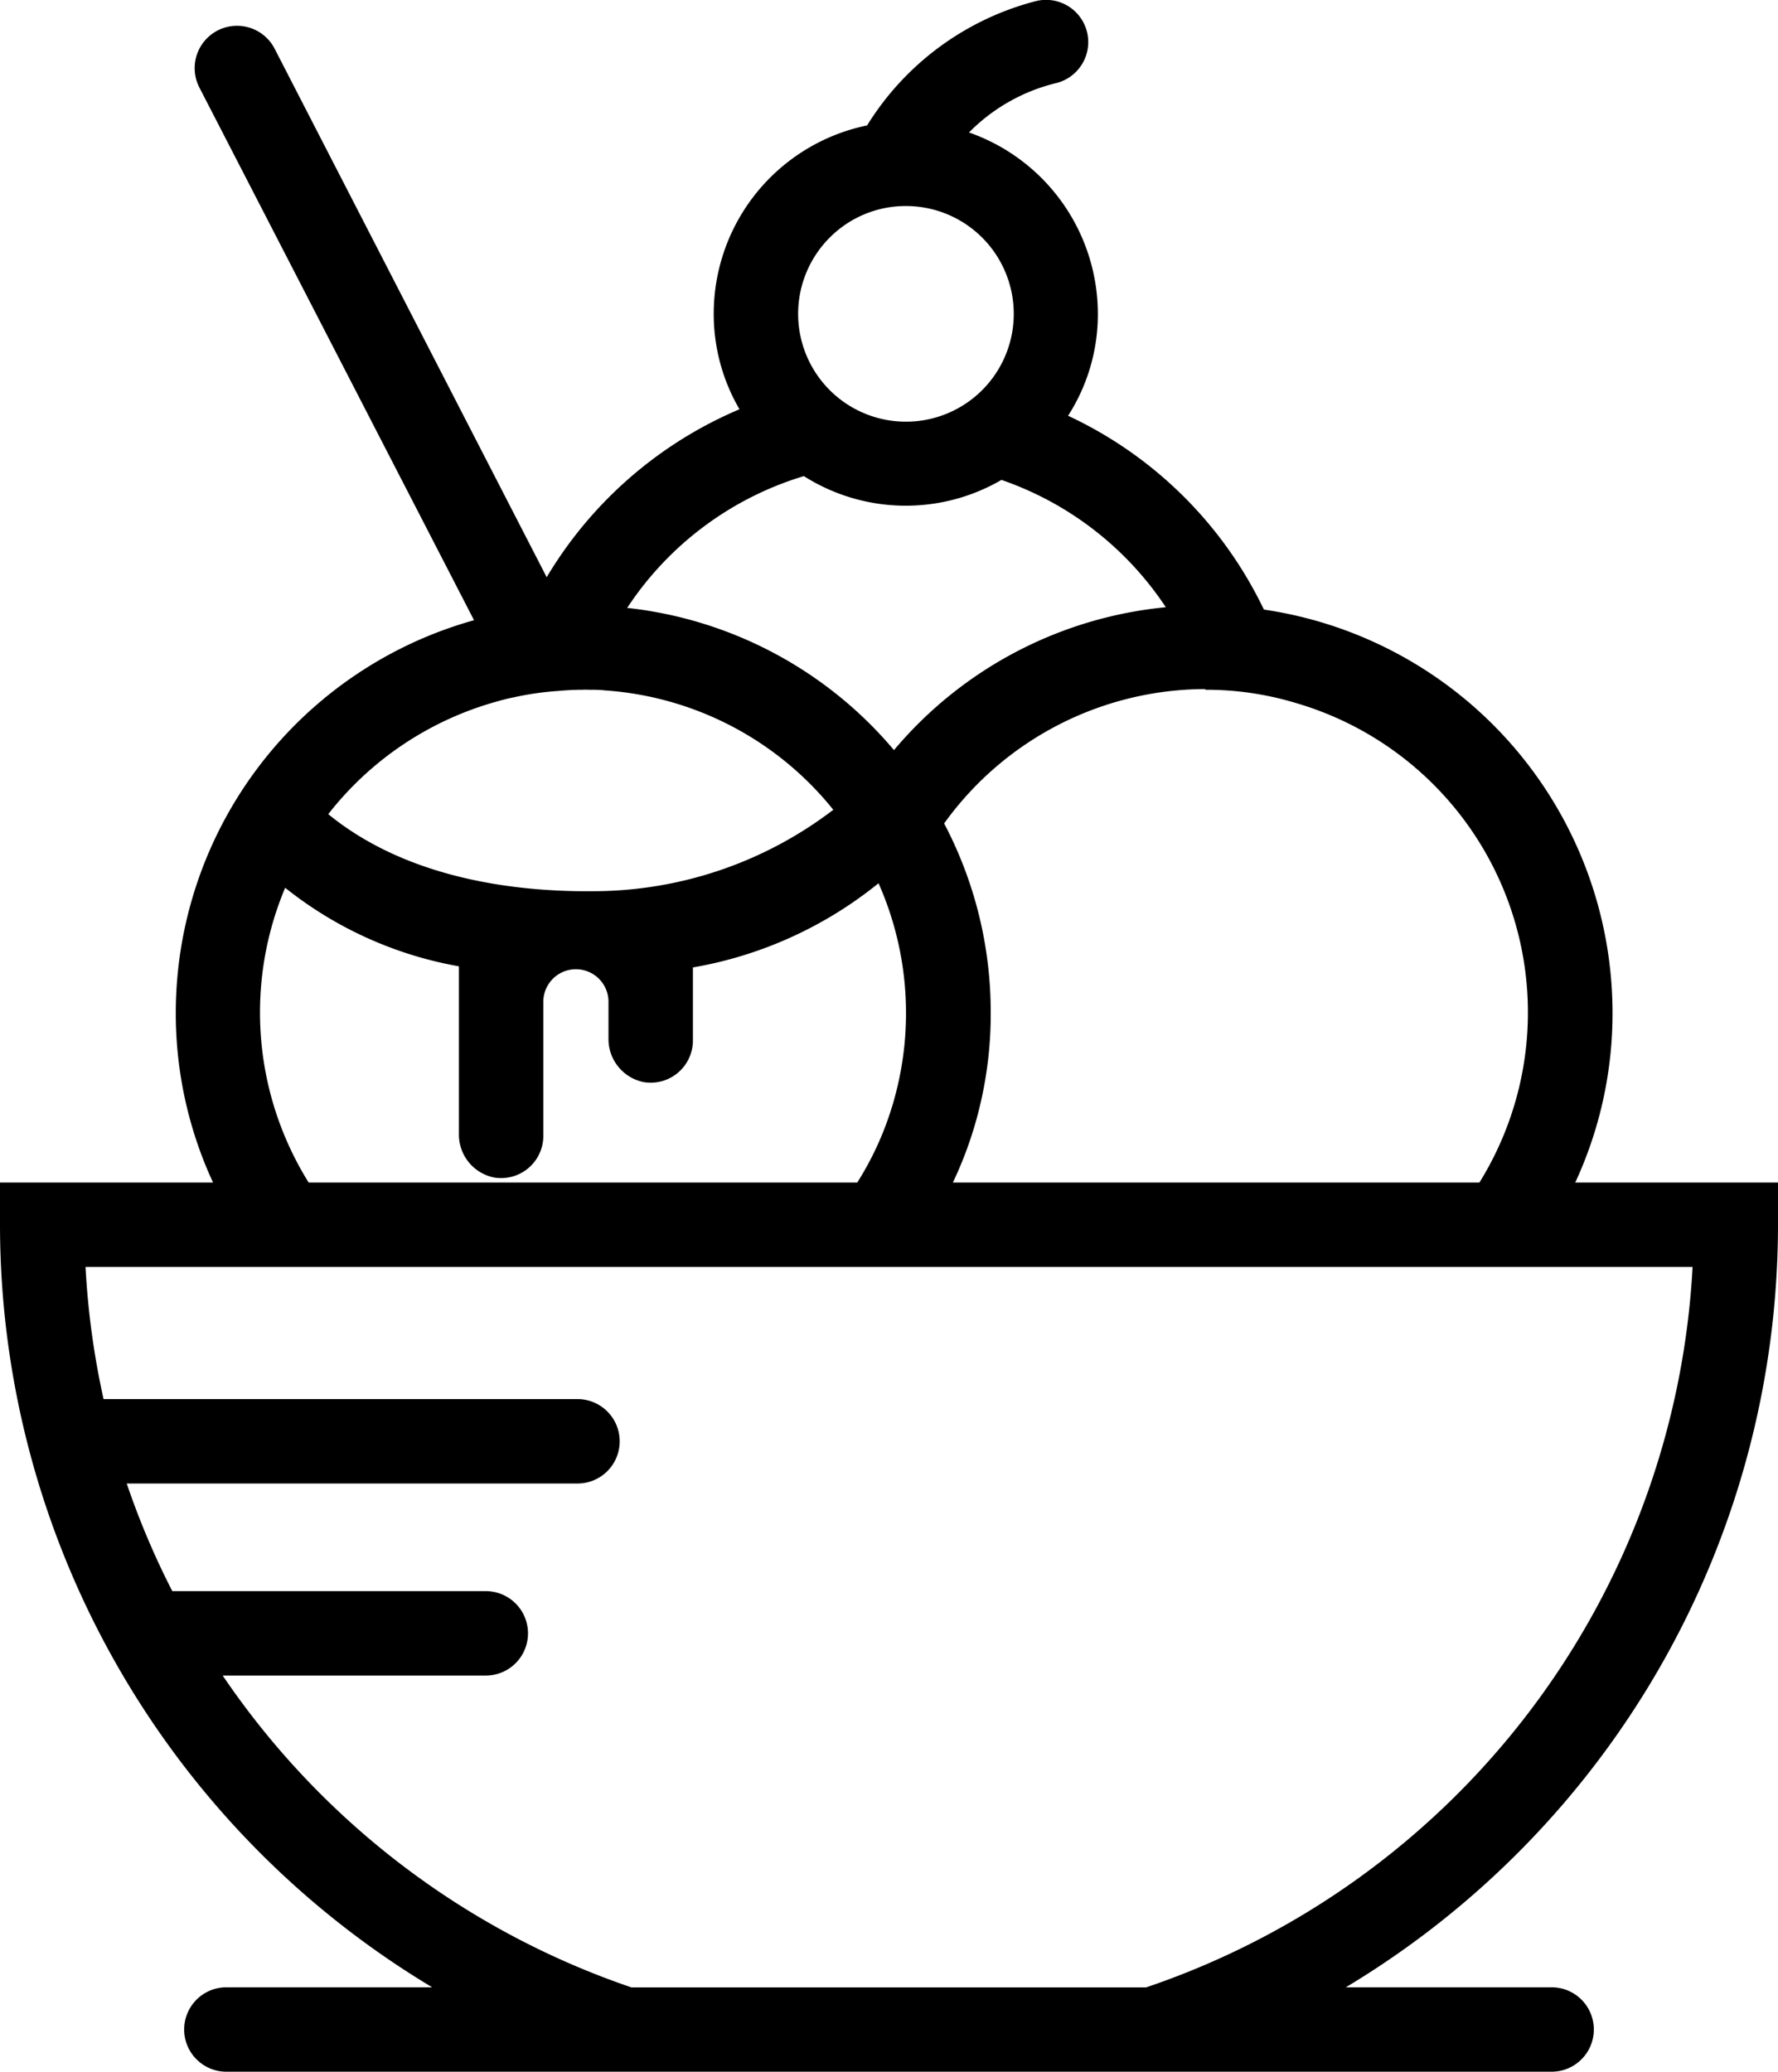 <svg xmlns="http://www.w3.org/2000/svg" xmlns:xlink="http://www.w3.org/1999/xlink" viewBox="0 0 158.81 185.02"><defs><style>.cls-1{fill:none;}.cls-2{clip-path:url(#clip-path);}</style><clipPath id="clip-path" transform="translate(-0.3 -0.01)"><rect id="SVGID" class="cls-1" width="159.41" height="185.03"/></clipPath></defs><title>vec3</title><g id="Layer_2" data-name="Layer 2"><g id="Layer_1-2" data-name="Layer 1"><g class="cls-2"><path d="M159.11,109.39v-3.77H141a35.94,35.94,0,0,0,3.33-15.17,36.43,36.43,0,0,0-31.14-36A36.48,36.48,0,0,0,95.7,37.14,16.76,16.76,0,0,0,98.36,28,17.18,17.18,0,0,0,86.85,11.84a16.33,16.33,0,0,1,7.75-4.4A3.77,3.77,0,0,0,92.86.1,25.12,25.12,0,0,0,77.75,11.21,17.17,17.17,0,0,0,64.05,28a16.86,16.86,0,0,0,2.3,8.56,36.7,36.7,0,0,0-17.22,15L24.83,4.36a3.78,3.78,0,0,0-6.72,3.47L42.64,55.4A36.44,36.44,0,0,0,16,90.45a35.94,35.94,0,0,0,3.33,15.17H.3v3.77a79.46,79.46,0,0,0,38.6,68.1H20.52a3.77,3.77,0,1,0,0,7.54H138.89a3.77,3.77,0,1,0,0-7.54H120.51a79.46,79.46,0,0,0,38.6-68.1ZM107.94,61.61A27.67,27.67,0,0,1,116,62.78a28.79,28.79,0,0,1,16.44,42.84H85.41A34.56,34.56,0,0,0,88,98a35,35,0,0,0,.79-7.56,36.13,36.13,0,0,0-4.16-16.89,28.8,28.8,0,0,1,23.35-12ZM81.21,18.41a9.63,9.63,0,1,1-6.8,2.82,9.56,9.56,0,0,1,6.8-2.82ZM72.1,42.53a17,17,0,0,0,17.65.34,28.9,28.9,0,0,1,14.68,11.37A36.26,36.26,0,0,0,80.15,67,36.29,36.29,0,0,0,56.32,54.3,28.89,28.89,0,0,1,72.1,42.53ZM44.79,62.63c.45-.13.92-.25,1.39-.34h0a26.35,26.35,0,0,1,3.94-.57c.75-.07,1.5-.11,2.25-.11a3.77,3.77,0,0,1,.47,0c.51,0,1,0,1.52.06h0A28.67,28.67,0,0,1,74.73,72.33a35.38,35.38,0,0,1-20.58,7.26c-8.51.2-17.85-1.41-24.53-6.87h0A28.89,28.89,0,0,1,44.79,62.63Zm-19,16.68a34.5,34.5,0,0,0,15.5,7v14.94a3.91,3.91,0,0,0,3.14,3.92,3.77,3.77,0,0,0,4.4-3.72V89.48a2.91,2.91,0,1,1,5.82,0v3.25a3.92,3.92,0,0,0,3.14,3.92,3.77,3.77,0,0,0,4.4-3.72V86.41a36.11,36.11,0,0,0,16.58-7.52,28.6,28.6,0,0,1,1.4,19.29c-.07.26-.15.54-.24.81h0a27.72,27.72,0,0,1-3.06,6.63h-49A28.7,28.7,0,0,1,25.77,79.3Zm76.91,98.19h-46a72.23,72.23,0,0,1-36.51-27.85h23.5a3.77,3.77,0,1,0,0-7.54h-28a71.17,71.17,0,0,1-4.07-9.61H51.88a3.77,3.77,0,0,0,0-7.54H9.55a72.17,72.17,0,0,1-1.61-11.8H151.48a72,72,0,0,1-48.81,64.34Z" transform="translate(-0.3 -0.01)"/></g></g></g></svg>